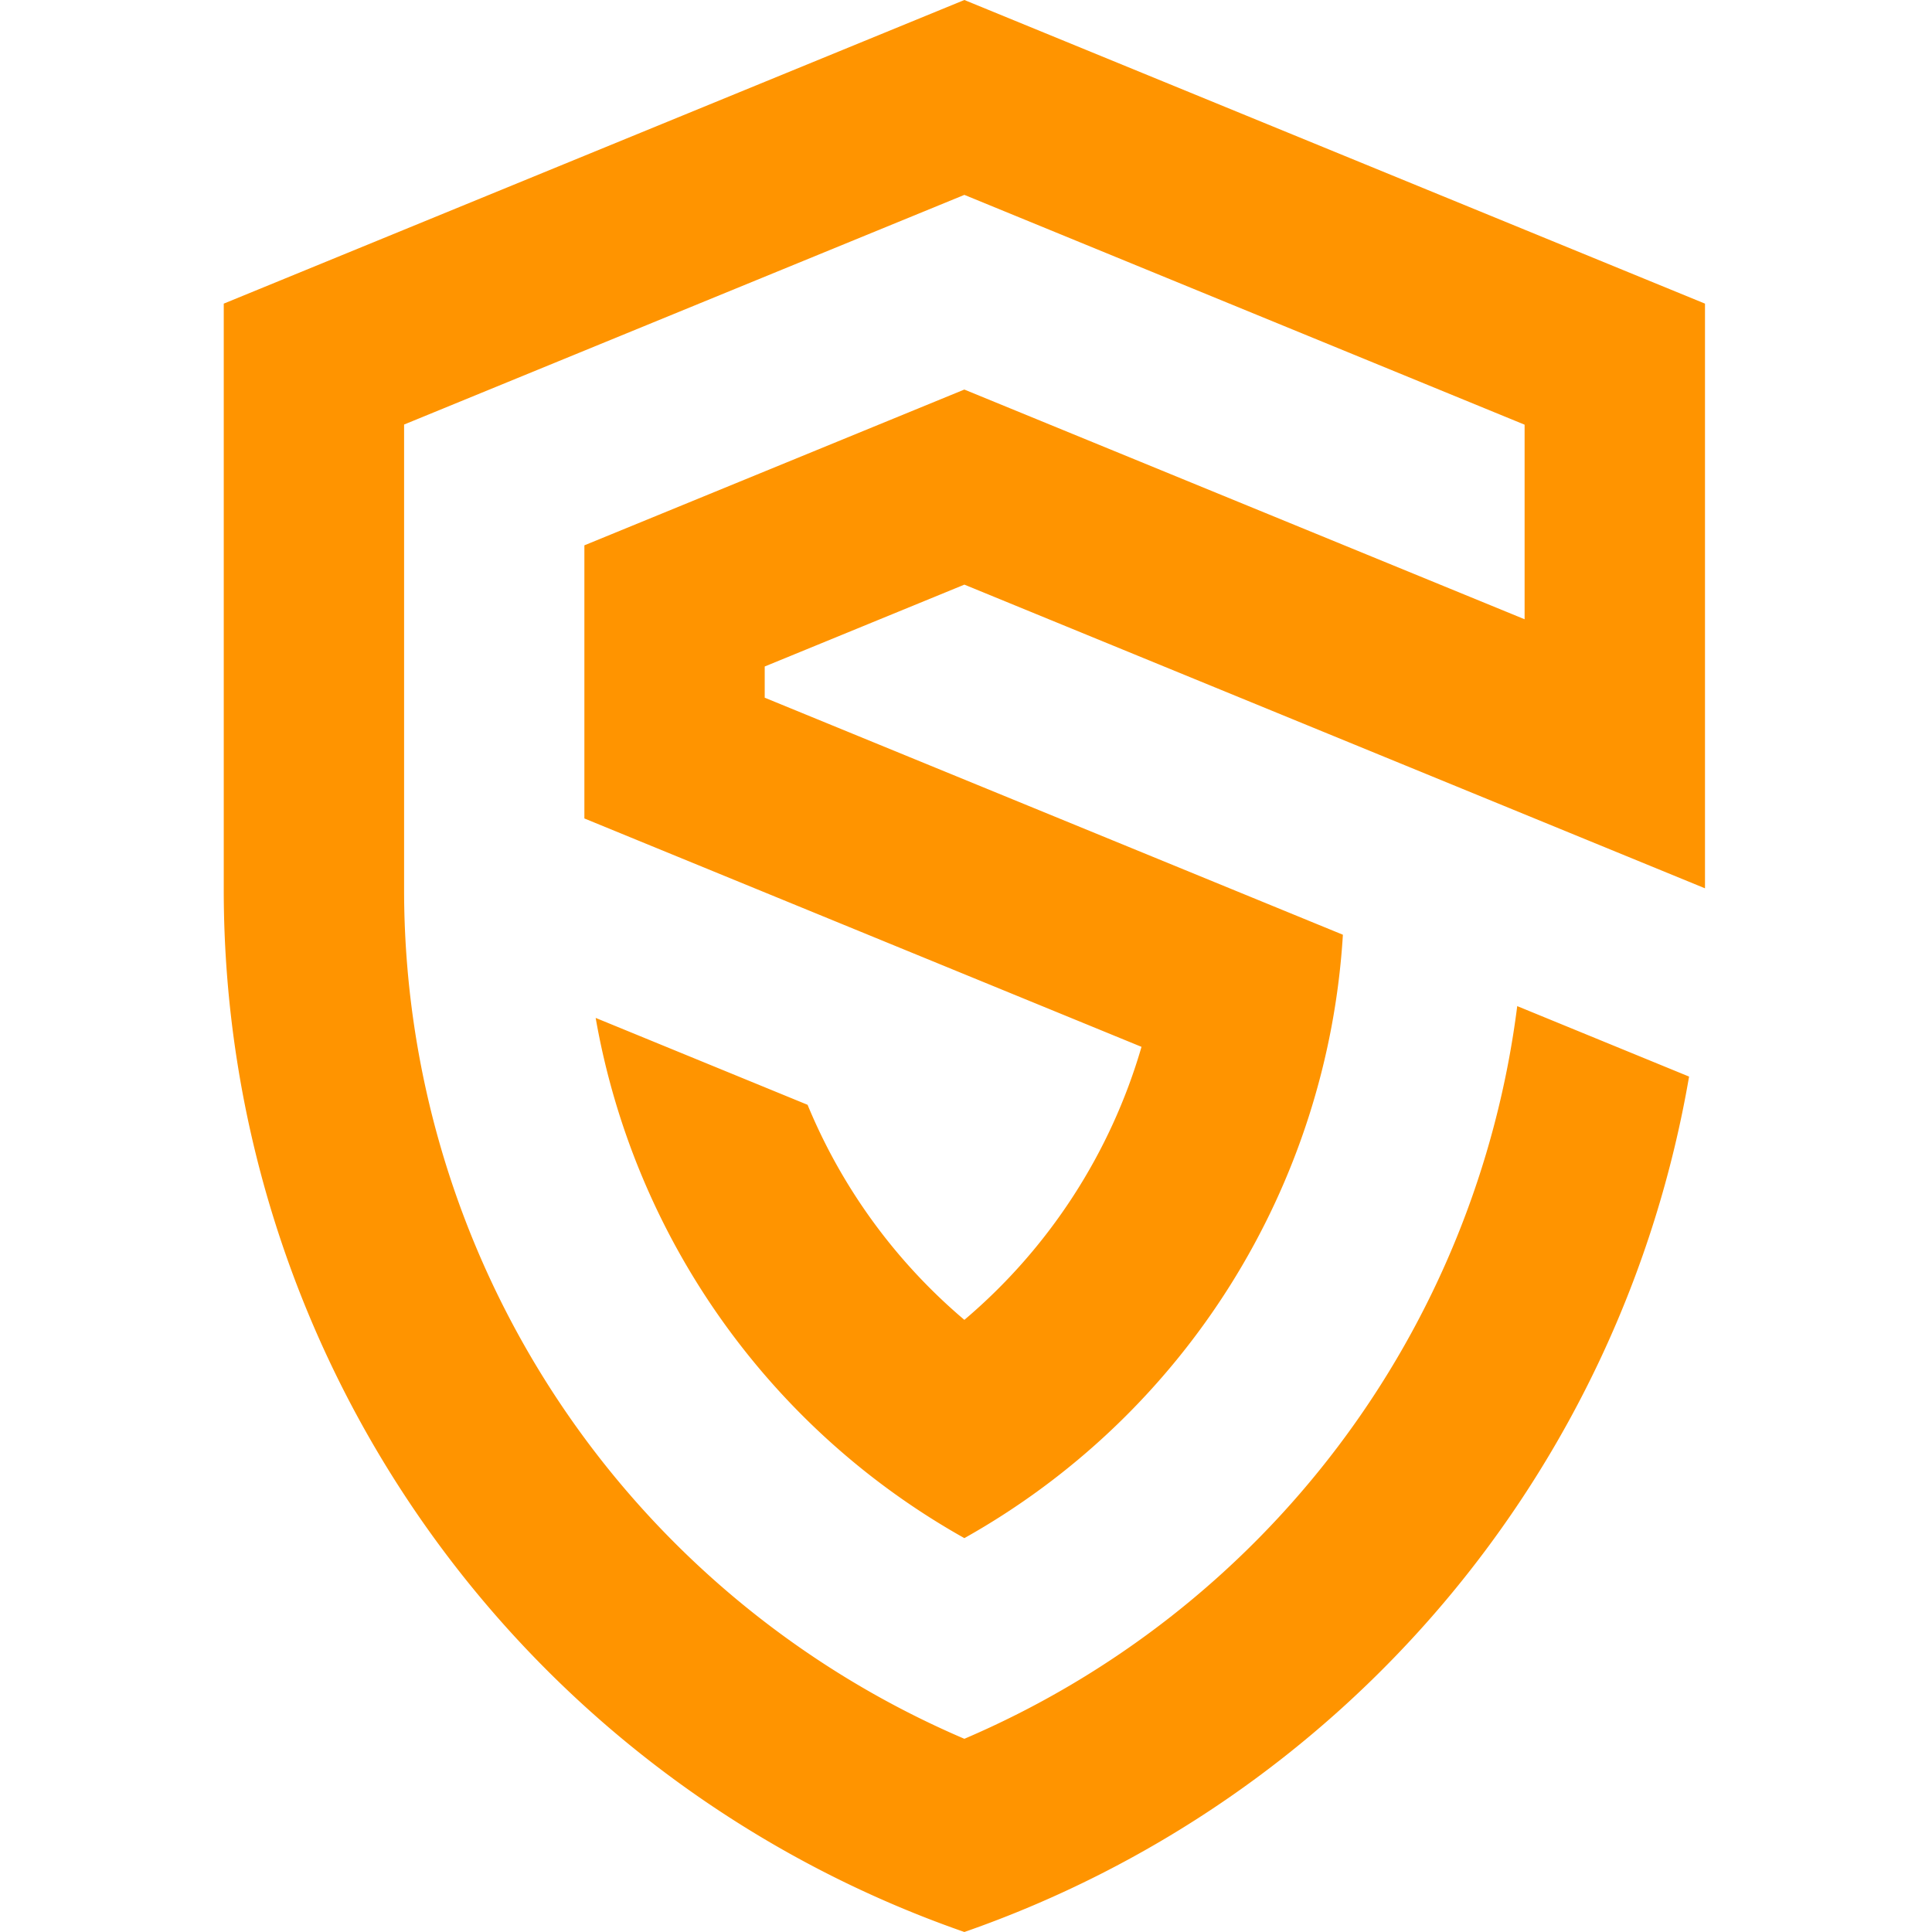 <svg xmlns="http://www.w3.org/2000/svg" xmlns:xlink="http://www.w3.org/1999/xlink" width="38" height="38" viewBox="0 0 38 38"><defs><style>.a{fill:#fff;stroke:#707070;}.b{clip-path:url(#a);}.c{fill:#ff9400;fill-rule:evenodd;}</style><clipPath id="a"><rect class="a" width="38" height="38" transform="translate(858 8177)"/></clipPath></defs><g class="b" transform="translate(-858 -8177)"><path class="c" d="M186.4,231.847a21.7,21.7,0,0,1-14.567-20.513V199.819l14.567-5.972,14.567,5.972v11.5L186.4,205.346l-3.927,1.61v.614l11.372,4.662A14.627,14.627,0,0,1,186.4,224.1a14.62,14.62,0,0,1-7.252-10.232l4.168,1.709a11.085,11.085,0,0,0,3.084,4.23,11.1,11.1,0,0,0,3.484-5.37l-9.922-4.067h0l-1.036-.425v-5.372l7.473-3.064,11.02,4.518V202.2L186.4,197.68l-11.02,4.517v9.136a18.164,18.164,0,0,0,11.02,16.714,18.155,18.155,0,0,0,10.874-14.411l3.38,1.386A21.706,21.706,0,0,1,186.4,231.847" transform="translate(690.568 7983.153)"/></g></svg>